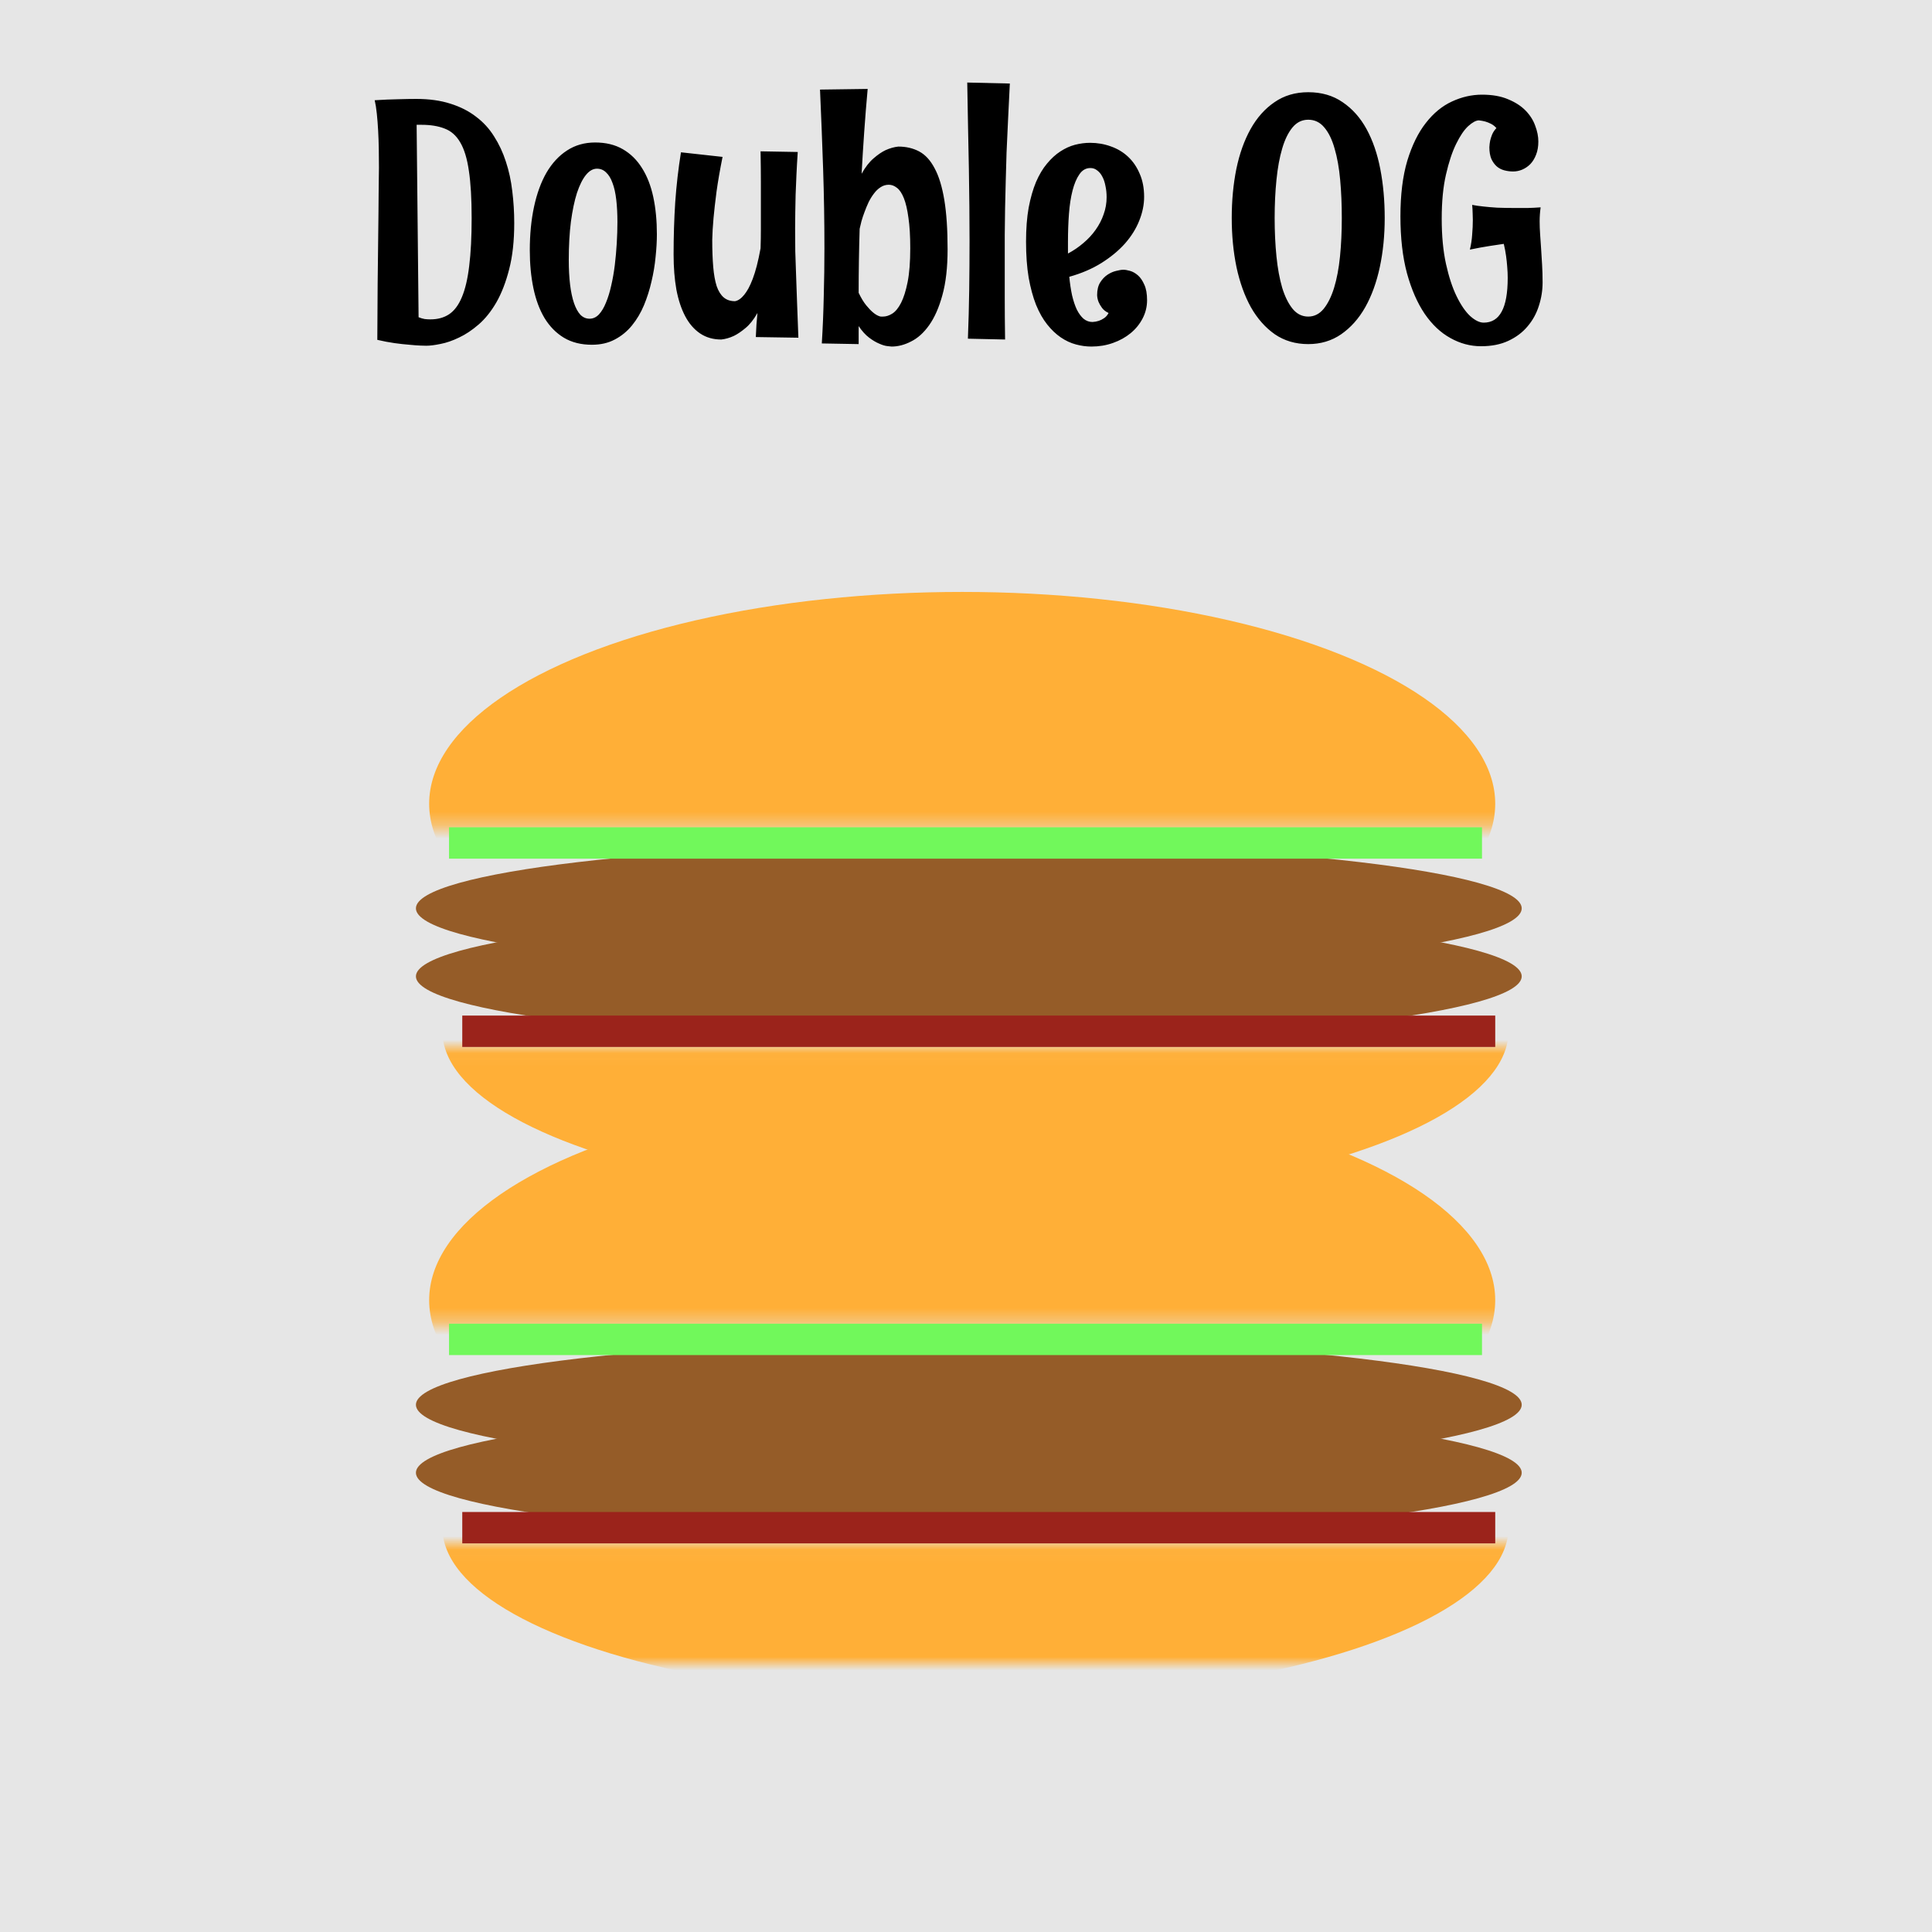 <svg width="144" height="144" viewBox="0 0 144 144" fill="none" xmlns="http://www.w3.org/2000/svg">
<rect width="144" height="144" fill="#E6E6E6"/>
<path d="M38.328 16.626C38.328 17.953 38.202 19.1 37.95 20.068C37.706 21.029 37.388 21.851 36.998 22.534C36.607 23.21 36.167 23.759 35.679 24.182C35.191 24.605 34.703 24.931 34.214 25.159C33.726 25.395 33.266 25.553 32.835 25.635C32.404 25.724 32.05 25.769 31.773 25.769C31.708 25.769 31.561 25.765 31.334 25.757C31.114 25.749 30.841 25.728 30.516 25.696C30.19 25.671 29.82 25.631 29.405 25.574C28.998 25.517 28.571 25.435 28.123 25.33C28.131 23.718 28.139 22.323 28.148 21.143C28.164 19.954 28.176 18.933 28.184 18.079C28.192 17.224 28.2 16.508 28.209 15.93C28.217 15.352 28.221 14.856 28.221 14.441C28.229 14.026 28.233 13.672 28.233 13.379C28.241 13.078 28.245 12.785 28.245 12.5C28.245 12.052 28.241 11.593 28.233 11.121C28.225 10.64 28.209 10.177 28.184 9.729C28.16 9.281 28.127 8.862 28.086 8.472C28.046 8.081 27.993 7.747 27.928 7.471C28.562 7.43 29.14 7.406 29.661 7.397C30.19 7.381 30.646 7.373 31.028 7.373C31.989 7.373 32.835 7.491 33.567 7.727C34.3 7.955 34.935 8.276 35.472 8.691C36.017 9.098 36.469 9.591 36.827 10.168C37.193 10.738 37.486 11.365 37.706 12.048C37.933 12.732 38.092 13.464 38.182 14.246C38.279 15.019 38.328 15.812 38.328 16.626ZM35.154 16.248C35.154 14.807 35.085 13.635 34.947 12.732C34.817 11.82 34.601 11.113 34.3 10.608C34.007 10.103 33.62 9.762 33.14 9.583C32.668 9.395 32.094 9.302 31.419 9.302H31.053L31.199 23.645C31.362 23.71 31.512 23.755 31.651 23.779C31.797 23.796 31.94 23.804 32.078 23.804C32.623 23.804 33.087 23.678 33.47 23.425C33.86 23.165 34.178 22.742 34.422 22.156C34.674 21.562 34.857 20.785 34.971 19.824C35.093 18.856 35.154 17.664 35.154 16.248ZM44.114 25.696C43.309 25.696 42.613 25.521 42.027 25.171C41.449 24.821 40.969 24.333 40.586 23.706C40.212 23.079 39.935 22.335 39.756 21.472C39.577 20.61 39.488 19.67 39.488 18.652C39.488 17.472 39.594 16.39 39.805 15.405C40.017 14.421 40.326 13.574 40.733 12.866C41.148 12.158 41.657 11.609 42.259 11.218C42.869 10.819 43.569 10.62 44.358 10.62C45.156 10.62 45.844 10.787 46.421 11.121C46.999 11.454 47.475 11.922 47.85 12.524C48.232 13.127 48.513 13.847 48.692 14.685C48.871 15.523 48.96 16.447 48.96 17.456C48.96 17.977 48.928 18.543 48.863 19.153C48.806 19.763 48.704 20.373 48.558 20.984C48.419 21.594 48.232 22.184 47.996 22.754C47.76 23.315 47.463 23.816 47.105 24.255C46.747 24.695 46.32 25.045 45.823 25.305C45.335 25.566 44.765 25.696 44.114 25.696ZM46.019 16.553C46.019 15.934 45.99 15.381 45.933 14.893C45.876 14.396 45.783 13.977 45.652 13.635C45.53 13.293 45.372 13.033 45.176 12.854C44.989 12.667 44.761 12.573 44.493 12.573C44.2 12.573 43.927 12.728 43.675 13.037C43.422 13.346 43.199 13.794 43.003 14.38C42.816 14.966 42.666 15.682 42.552 16.528C42.446 17.366 42.393 18.315 42.393 19.373C42.393 20.056 42.426 20.671 42.491 21.216C42.556 21.753 42.654 22.213 42.784 22.595C42.914 22.97 43.073 23.259 43.26 23.462C43.455 23.657 43.683 23.755 43.943 23.755C44.204 23.755 44.436 23.649 44.639 23.438C44.843 23.218 45.018 22.925 45.164 22.559C45.319 22.192 45.449 21.769 45.555 21.289C45.669 20.801 45.758 20.292 45.823 19.763C45.888 19.226 45.937 18.681 45.97 18.127C46.002 17.574 46.019 17.049 46.019 16.553ZM56.334 25.122C56.35 24.797 56.366 24.487 56.382 24.194C56.407 23.893 56.431 23.604 56.456 23.328C56.179 23.816 55.882 24.19 55.565 24.451C55.255 24.711 54.966 24.906 54.698 25.037C54.38 25.183 54.067 25.273 53.758 25.305C53.156 25.305 52.631 25.155 52.183 24.854C51.736 24.552 51.365 24.125 51.072 23.572C50.779 23.018 50.56 22.355 50.413 21.582C50.275 20.801 50.206 19.93 50.206 18.97C50.206 17.627 50.246 16.325 50.328 15.063C50.417 13.802 50.56 12.565 50.755 11.352L53.855 11.694C53.66 12.663 53.51 13.53 53.404 14.294C53.306 15.051 53.233 15.698 53.184 16.235C53.127 16.862 53.095 17.407 53.086 17.871C53.086 18.644 53.111 19.32 53.16 19.898C53.209 20.467 53.294 20.943 53.416 21.326C53.546 21.7 53.721 21.981 53.941 22.168C54.161 22.355 54.441 22.449 54.783 22.449C55.019 22.408 55.251 22.245 55.479 21.96C55.577 21.838 55.678 21.684 55.784 21.497C55.89 21.301 55.996 21.065 56.102 20.789C56.207 20.512 56.309 20.186 56.407 19.812C56.504 19.438 56.598 19.002 56.688 18.506C56.704 18.026 56.712 17.55 56.712 17.078C56.712 16.598 56.712 16.081 56.712 15.527C56.712 14.941 56.712 14.303 56.712 13.611C56.712 12.919 56.704 12.142 56.688 11.279L59.459 11.328C59.418 11.947 59.385 12.52 59.361 13.049C59.336 13.57 59.316 14.062 59.3 14.526C59.292 14.982 59.283 15.413 59.275 15.82C59.267 16.227 59.263 16.622 59.263 17.004C59.263 17.59 59.267 18.164 59.275 18.726C59.292 19.287 59.312 19.885 59.336 20.52C59.361 21.147 59.385 21.838 59.41 22.595C59.442 23.344 59.475 24.203 59.507 25.171L56.334 25.122ZM64.671 6.628C64.573 7.694 64.488 8.752 64.415 9.802C64.341 10.844 64.276 11.894 64.219 12.952C64.496 12.455 64.793 12.073 65.11 11.804C65.428 11.527 65.725 11.324 66.001 11.194C66.327 11.047 66.644 10.958 66.954 10.925C67.54 10.925 68.06 11.047 68.516 11.291C68.972 11.536 69.354 11.955 69.664 12.549C69.981 13.135 70.221 13.92 70.384 14.905C70.546 15.881 70.628 17.106 70.628 18.579C70.628 19.938 70.498 21.081 70.237 22.009C69.985 22.929 69.655 23.674 69.249 24.243C68.85 24.805 68.402 25.207 67.906 25.452C67.418 25.704 66.933 25.83 66.453 25.83C66.404 25.83 66.294 25.818 66.124 25.794C65.961 25.777 65.761 25.716 65.525 25.61C65.289 25.513 65.037 25.362 64.769 25.159C64.5 24.955 64.244 24.67 63.999 24.304V25.647L61.253 25.598C61.326 24.41 61.375 23.226 61.399 22.046C61.432 20.866 61.448 19.686 61.448 18.506C61.448 16.52 61.416 14.551 61.351 12.598C61.285 10.636 61.208 8.663 61.119 6.677L64.671 6.628ZM65.55 23.572C65.591 23.588 65.631 23.596 65.672 23.596C65.721 23.596 65.769 23.596 65.818 23.596C66.038 23.596 66.266 23.523 66.502 23.377C66.746 23.222 66.966 22.953 67.161 22.571C67.356 22.188 67.519 21.672 67.649 21.02C67.78 20.361 67.845 19.523 67.845 18.506C67.845 17.594 67.8 16.838 67.71 16.235C67.629 15.625 67.515 15.137 67.369 14.771C67.222 14.404 67.051 14.148 66.856 14.002C66.661 13.847 66.457 13.77 66.246 13.77C66.026 13.77 65.822 13.831 65.635 13.953C65.456 14.067 65.293 14.221 65.147 14.416C65.001 14.604 64.866 14.819 64.744 15.063C64.63 15.308 64.528 15.552 64.439 15.796C64.349 16.032 64.272 16.264 64.207 16.492C64.15 16.711 64.105 16.899 64.073 17.053C64.024 18.656 63.999 20.247 63.999 21.826C64.187 22.217 64.374 22.526 64.561 22.754C64.748 22.982 64.915 23.157 65.061 23.279C65.232 23.425 65.395 23.523 65.55 23.572ZM75.267 6.226C75.218 7.218 75.173 8.138 75.132 8.984C75.092 9.831 75.055 10.628 75.022 11.377C74.998 12.126 74.978 12.838 74.961 13.513C74.945 14.189 74.929 14.856 74.913 15.515C74.904 16.174 74.896 16.838 74.888 17.505C74.888 18.172 74.888 18.872 74.888 19.605C74.888 20.418 74.888 21.289 74.888 22.217C74.888 23.145 74.896 24.174 74.913 25.305L72.142 25.244C72.19 24.015 72.223 22.807 72.239 21.619C72.255 20.422 72.264 19.198 72.264 17.944C72.264 17.106 72.26 16.248 72.251 15.369C72.243 14.482 72.231 13.558 72.215 12.598C72.199 11.629 72.178 10.612 72.154 9.546C72.138 8.48 72.117 7.349 72.093 6.152L75.267 6.226ZM85.496 22.375C85.496 22.856 85.386 23.307 85.166 23.73C84.947 24.154 84.65 24.52 84.275 24.829C83.901 25.138 83.462 25.383 82.957 25.561C82.453 25.741 81.915 25.83 81.346 25.83C80.963 25.83 80.577 25.777 80.186 25.671C79.795 25.566 79.421 25.391 79.063 25.146C78.705 24.902 78.367 24.581 78.05 24.182C77.732 23.783 77.456 23.295 77.22 22.717C76.992 22.14 76.809 21.464 76.67 20.691C76.54 19.91 76.475 19.015 76.475 18.005C76.475 17.053 76.54 16.211 76.67 15.479C76.809 14.746 76.992 14.107 77.22 13.562C77.456 13.017 77.728 12.561 78.038 12.195C78.347 11.82 78.676 11.519 79.026 11.291C79.384 11.056 79.751 10.889 80.125 10.791C80.507 10.693 80.882 10.645 81.248 10.645C81.793 10.645 82.31 10.734 82.798 10.913C83.287 11.084 83.714 11.34 84.08 11.682C84.446 12.024 84.735 12.447 84.947 12.952C85.166 13.448 85.276 14.022 85.276 14.673C85.276 15.259 85.154 15.853 84.91 16.455C84.674 17.049 84.32 17.615 83.848 18.152C83.376 18.681 82.79 19.165 82.09 19.605C81.399 20.036 80.601 20.378 79.698 20.63C79.747 21.134 79.816 21.594 79.905 22.009C80.003 22.424 80.121 22.778 80.259 23.071C80.406 23.364 80.573 23.592 80.76 23.755C80.955 23.918 81.179 23.999 81.431 23.999C81.594 23.991 81.749 23.962 81.895 23.914C82.025 23.873 82.155 23.808 82.286 23.718C82.424 23.629 82.538 23.498 82.627 23.328C82.416 23.23 82.253 23.104 82.139 22.949C82.025 22.795 81.94 22.648 81.883 22.51C81.818 22.347 81.781 22.176 81.773 21.997C81.773 21.606 81.85 21.289 82.005 21.045C82.159 20.801 82.343 20.61 82.554 20.471C82.766 20.333 82.981 20.239 83.201 20.19C83.421 20.134 83.596 20.105 83.726 20.105C83.864 20.105 84.031 20.134 84.227 20.19C84.43 20.247 84.625 20.357 84.812 20.52C85 20.683 85.158 20.915 85.289 21.216C85.427 21.509 85.496 21.895 85.496 22.375ZM82.481 14.697C82.481 14.404 82.453 14.128 82.395 13.867C82.347 13.599 82.269 13.367 82.164 13.171C82.066 12.976 81.94 12.822 81.785 12.707C81.639 12.585 81.468 12.524 81.272 12.524C80.939 12.524 80.666 12.679 80.455 12.988C80.243 13.289 80.072 13.692 79.942 14.197C79.812 14.701 79.722 15.283 79.673 15.942C79.624 16.602 79.6 17.289 79.6 18.005V18.896C80.015 18.677 80.398 18.416 80.748 18.115C81.106 17.814 81.411 17.485 81.663 17.127C81.924 16.76 82.123 16.374 82.261 15.967C82.408 15.56 82.481 15.137 82.481 14.697ZM103.208 16.248C103.208 17.55 103.086 18.77 102.842 19.91C102.598 21.049 102.236 22.046 101.756 22.9C101.276 23.747 100.678 24.418 99.961 24.915C99.253 25.403 98.436 25.647 97.508 25.647C96.564 25.647 95.734 25.403 95.018 24.915C94.31 24.418 93.716 23.747 93.235 22.9C92.763 22.046 92.405 21.049 92.161 19.91C91.925 18.77 91.807 17.55 91.807 16.248C91.807 14.954 91.921 13.737 92.149 12.598C92.385 11.458 92.739 10.466 93.211 9.619C93.683 8.773 94.277 8.105 94.993 7.617C95.709 7.121 96.547 6.873 97.508 6.873C98.501 6.873 99.355 7.121 100.071 7.617C100.796 8.105 101.39 8.773 101.854 9.619C102.317 10.466 102.659 11.458 102.879 12.598C103.099 13.737 103.208 14.954 103.208 16.248ZM100.01 16.248C100.01 15.238 99.97 14.29 99.888 13.403C99.807 12.508 99.668 11.731 99.473 11.072C99.286 10.405 99.03 9.88 98.704 9.497C98.387 9.115 97.988 8.923 97.508 8.923C97.044 8.923 96.653 9.115 96.336 9.497C96.019 9.88 95.762 10.405 95.567 11.072C95.372 11.731 95.229 12.508 95.14 13.403C95.05 14.29 95.005 15.238 95.005 16.248C95.005 17.265 95.05 18.221 95.14 19.116C95.229 20.003 95.372 20.78 95.567 21.448C95.77 22.107 96.031 22.632 96.348 23.023C96.665 23.405 97.052 23.596 97.508 23.596C97.955 23.596 98.338 23.405 98.655 23.023C98.973 22.632 99.233 22.107 99.436 21.448C99.64 20.78 99.787 20.003 99.876 19.116C99.966 18.221 100.01 17.265 100.01 16.248ZM114.976 21.045C114.976 21.647 114.882 22.233 114.695 22.803C114.516 23.372 114.236 23.881 113.853 24.329C113.479 24.776 113.003 25.134 112.425 25.403C111.855 25.671 111.176 25.806 110.386 25.806C109.589 25.806 108.828 25.602 108.104 25.195C107.379 24.797 106.74 24.194 106.187 23.389C105.642 22.583 105.202 21.578 104.869 20.373C104.543 19.161 104.38 17.745 104.38 16.125C104.38 14.506 104.551 13.123 104.893 11.975C105.243 10.828 105.703 9.892 106.272 9.167C106.842 8.435 107.489 7.902 108.213 7.568C108.946 7.227 109.694 7.056 110.459 7.056C111.224 7.056 111.871 7.17 112.4 7.397C112.938 7.617 113.373 7.898 113.707 8.24C114.04 8.582 114.28 8.96 114.427 9.375C114.581 9.782 114.659 10.172 114.659 10.547C114.659 10.921 114.602 11.251 114.488 11.536C114.382 11.812 114.24 12.044 114.061 12.231C113.882 12.411 113.678 12.549 113.45 12.646C113.23 12.736 113.007 12.781 112.779 12.781C112.559 12.781 112.339 12.752 112.12 12.695C111.908 12.638 111.721 12.541 111.558 12.402C111.395 12.256 111.261 12.069 111.155 11.841C111.058 11.605 111.009 11.316 111.009 10.974C111.017 10.803 111.037 10.636 111.07 10.474C111.102 10.335 111.151 10.185 111.216 10.022C111.29 9.851 111.395 9.692 111.534 9.546C111.412 9.408 111.277 9.302 111.131 9.229C110.984 9.155 110.842 9.098 110.704 9.058C110.549 9.017 110.39 8.988 110.228 8.972C110.016 8.972 109.751 9.115 109.434 9.399C109.125 9.684 108.824 10.128 108.531 10.73C108.238 11.324 107.986 12.085 107.774 13.013C107.562 13.932 107.457 15.027 107.457 16.296C107.457 17.574 107.562 18.697 107.774 19.666C107.986 20.626 108.25 21.431 108.567 22.082C108.885 22.734 109.222 23.226 109.581 23.56C109.947 23.885 110.28 24.048 110.582 24.048C111.184 24.048 111.631 23.775 111.924 23.23C112.225 22.685 112.376 21.842 112.376 20.703C112.376 20.443 112.364 20.17 112.339 19.885C112.323 19.649 112.295 19.381 112.254 19.08C112.213 18.779 112.156 18.477 112.083 18.176C111.798 18.217 111.444 18.27 111.021 18.335C110.598 18.4 110.11 18.49 109.556 18.604C109.646 18.237 109.703 17.863 109.727 17.48C109.76 17.09 109.776 16.728 109.776 16.394C109.776 16.231 109.772 16.081 109.764 15.942C109.764 15.804 109.76 15.686 109.751 15.588C109.743 15.474 109.735 15.369 109.727 15.271C109.971 15.32 110.256 15.361 110.582 15.393C110.858 15.426 111.196 15.454 111.595 15.479C112.002 15.495 112.465 15.503 112.986 15.503C113.263 15.503 113.552 15.503 113.853 15.503C114.162 15.495 114.488 15.479 114.83 15.454C114.781 15.796 114.756 16.146 114.756 16.504C114.756 16.813 114.769 17.139 114.793 17.48C114.817 17.822 114.842 18.18 114.866 18.555C114.891 18.929 114.915 19.324 114.939 19.739C114.964 20.146 114.976 20.581 114.976 21.045Z" fill="black"/>
<mask id="mask0_104_118" style="mask-type:alpha" maskUnits="userSpaceOnUse" x="31" y="78" width="83" height="9">
<rect x="113.42" y="87" width="82.42" height="8.966" transform="rotate(-180 113.42 87)" fill="#C4C4C4"/>
</mask>
<g mask="url(#mask0_104_118)">
<ellipse cx="72.704" cy="76.864" rx="39.729" ry="12.864" transform="rotate(-180 72.704 76.864)" fill="#FFAF37"/>
</g>
<mask id="mask1_104_118" style="mask-type:alpha" maskUnits="userSpaceOnUse" x="31" y="41" width="83" height="21">
<rect x="31" y="41" width="82.42" height="20.661" fill="#C4C4C4"/>
</mask>
<g mask="url(#mask1_104_118)">
<ellipse cx="71.716" cy="59.907" rx="39.729" ry="15.788" fill="#FFAF37"/>
</g>
<path d="M113.42 67.703C113.42 70.395 94.97 72.576 72.21 72.576C49.45 72.576 31 70.395 31 67.703C31 65.012 49.45 62.831 72.21 62.831C94.97 62.831 113.42 65.012 113.42 67.703Z" fill="#955C28"/>
<path d="M113.42 72.771C113.42 75.462 94.97 77.644 72.21 77.644C49.45 77.644 31 75.462 31 72.771C31 70.08 49.45 67.898 72.21 67.898C94.97 67.898 113.42 70.08 113.42 72.771Z" fill="#955C28"/>
<path d="M33.468 61.661H110.459V64H33.468V61.661Z" fill="#71F85B"/>
<path d="M34.455 75.695H111.446V78.034H34.455V75.695Z" fill="#9B231B"/>
<mask id="mask2_104_118" style="mask-type:alpha" maskUnits="userSpaceOnUse" x="31" y="115" width="83" height="9">
<rect x="113.42" y="124" width="82.42" height="8.966" transform="rotate(-180 113.42 124)" fill="#C4C4C4"/>
</mask>
<g mask="url(#mask2_104_118)">
<ellipse cx="72.704" cy="113.864" rx="39.729" ry="12.864" transform="rotate(-180 72.704 113.864)" fill="#FFAF37"/>
</g>
<mask id="mask3_104_118" style="mask-type:alpha" maskUnits="userSpaceOnUse" x="31" y="78" width="83" height="21">
<rect x="31" y="78" width="82.42" height="20.661" fill="#C4C4C4"/>
</mask>
<g mask="url(#mask3_104_118)">
<ellipse cx="71.716" cy="96.907" rx="39.729" ry="15.788" fill="#FFAF37"/>
</g>
<path d="M113.42 104.703C113.42 107.395 94.97 109.576 72.21 109.576C49.45 109.576 31 107.395 31 104.703C31 102.012 49.45 99.831 72.21 99.831C94.97 99.831 113.42 102.012 113.42 104.703Z" fill="#955C28"/>
<path d="M113.42 109.771C113.42 112.462 94.97 114.644 72.21 114.644C49.45 114.644 31 112.462 31 109.771C31 107.08 49.45 104.898 72.21 104.898C94.97 104.898 113.42 107.08 113.42 109.771Z" fill="#955C28"/>
<path d="M33.468 98.661H110.459V101H33.468V98.661Z" fill="#71F85B"/>
<path d="M34.455 112.695H111.446V115.034H34.455V112.695Z" fill="#9B231B"/>
</svg>
